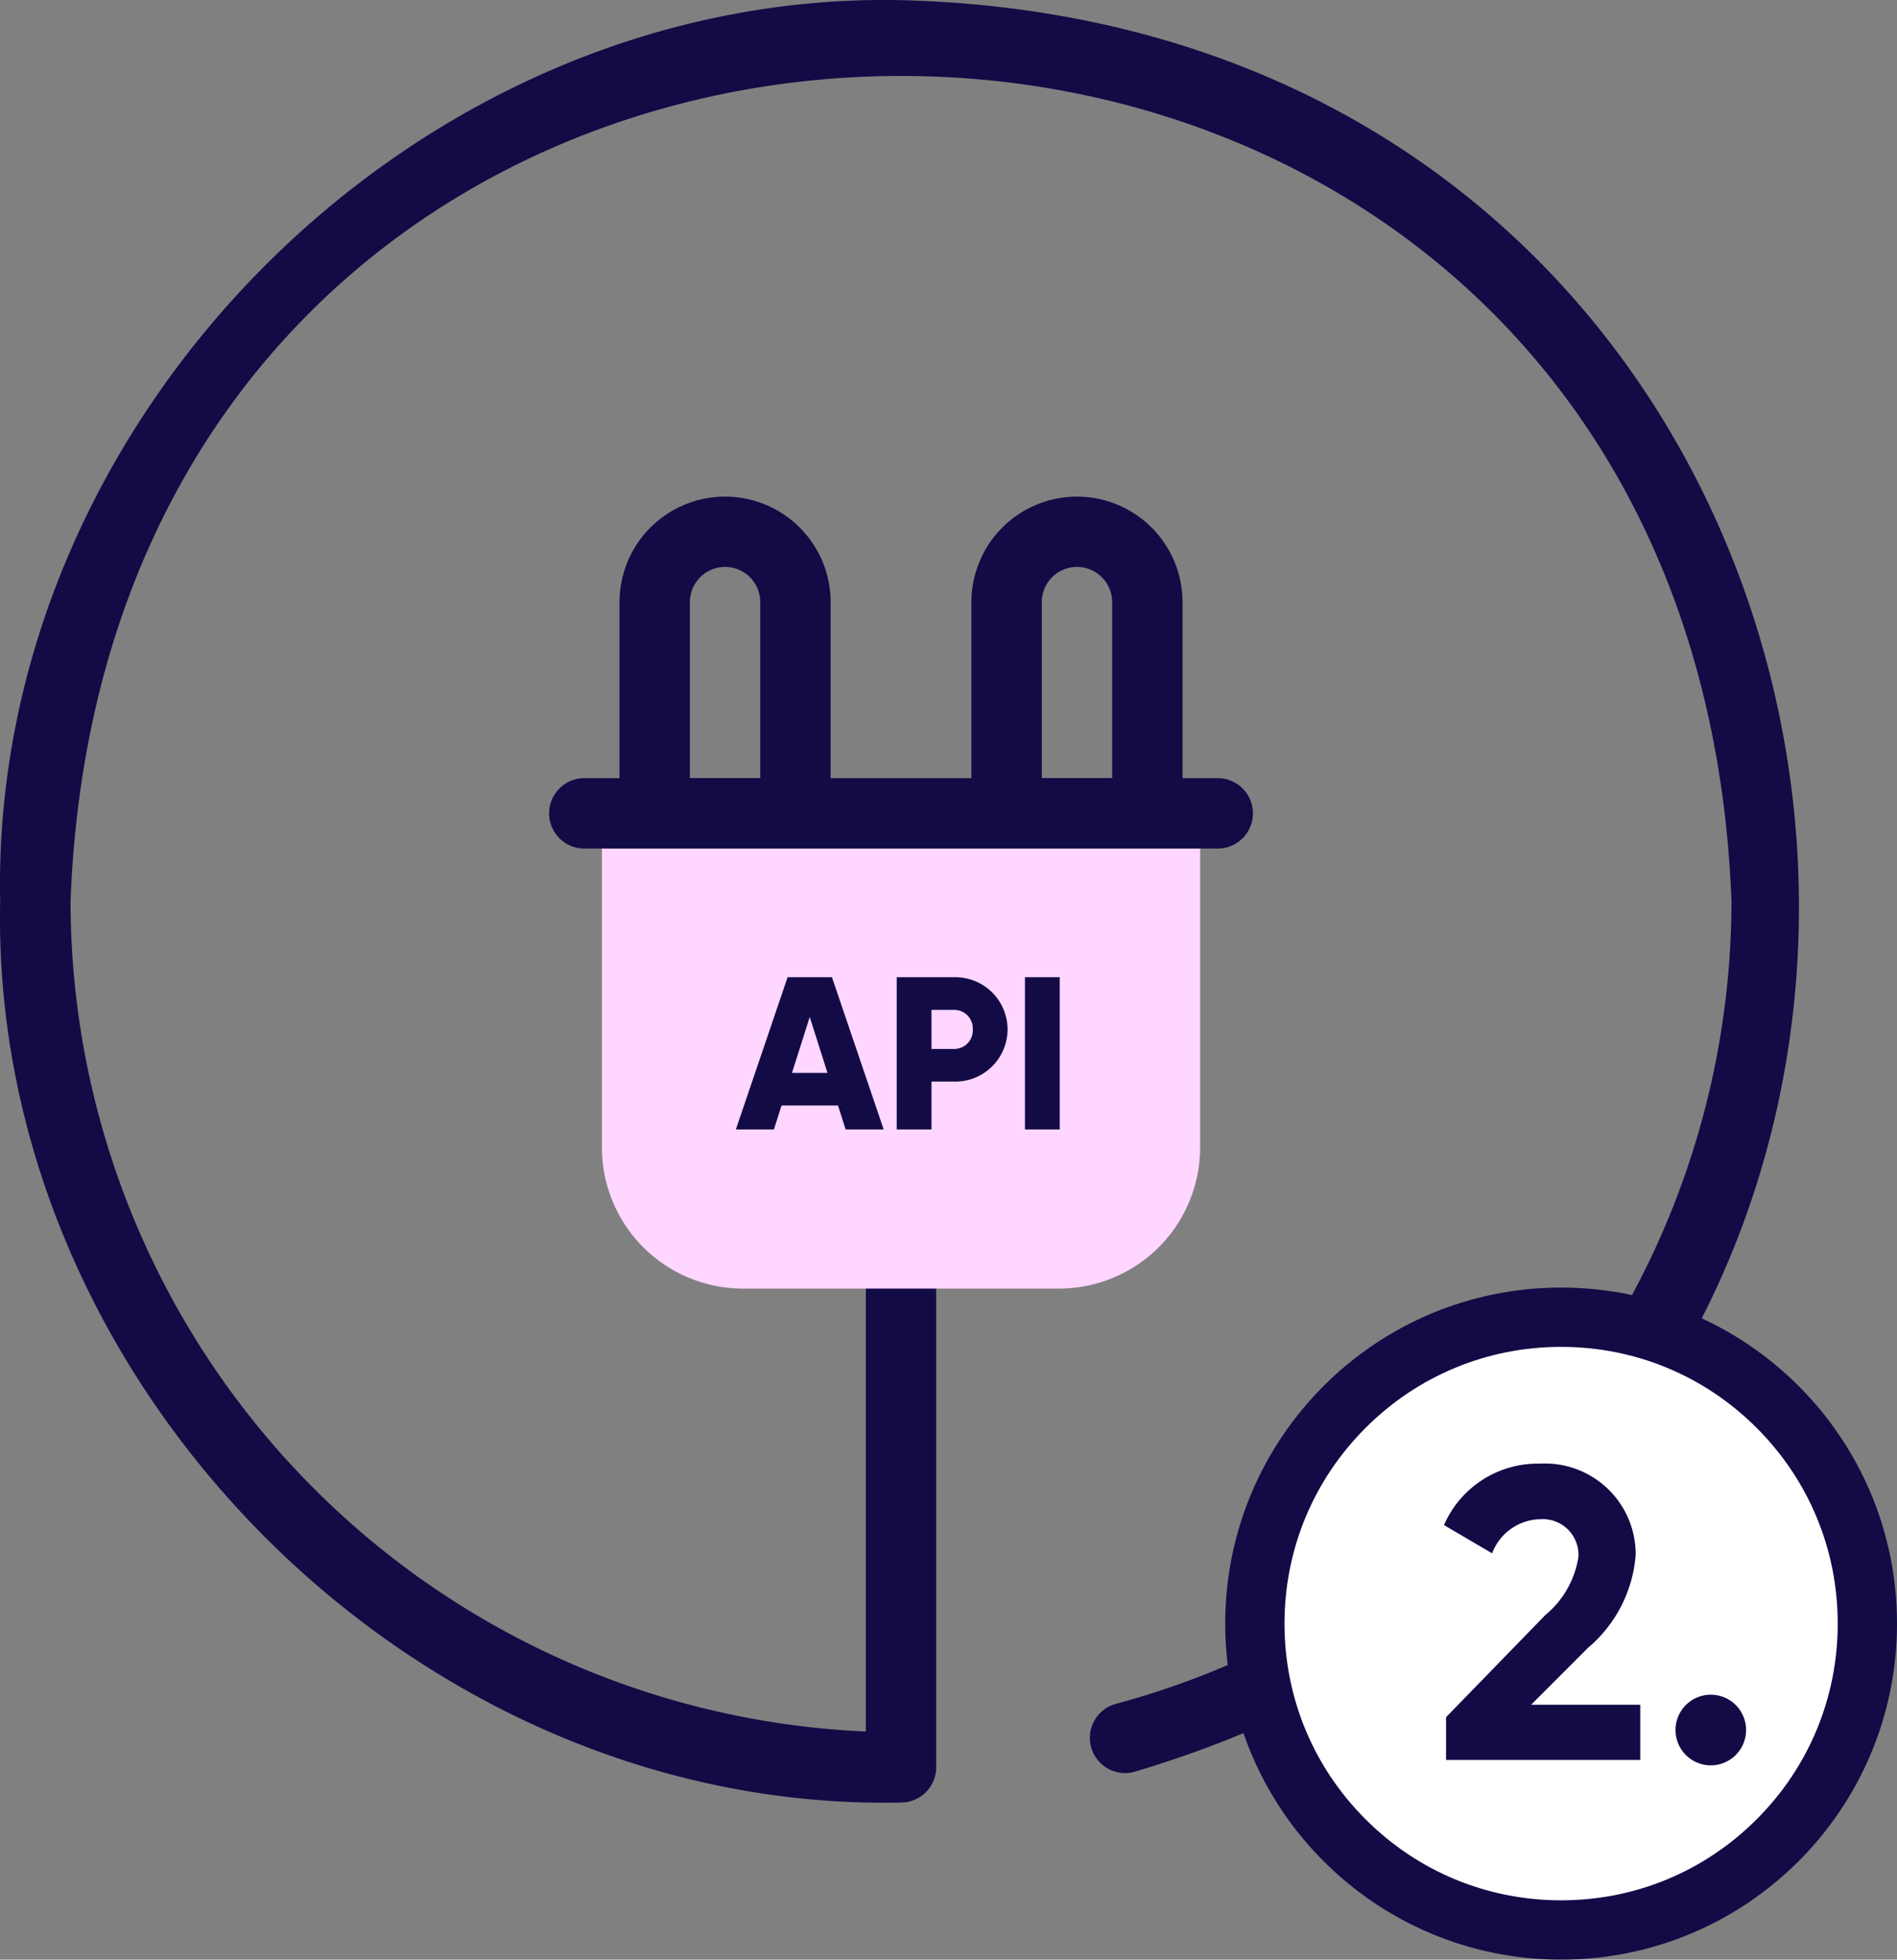 <svg xmlns="http://www.w3.org/2000/svg" width="96.01" height="99.14" viewBox="0 0 96.01 99.14">
  <rect x="0" y="0" width="96.01" height="99.14" fill="#808080" stroke="none"/>
  <g id="api-key" transform="translate(-8.947 7.203)">
    <g id="plug" transform="translate(8.509 -7.203)">
      <g id="Gruppe_1878" data-name="Gruppe 1878" transform="translate(0.438 0)">
        <path id="Pfad_1770" data-name="Pfad 1770" d="M46.04,91.195C21.533,91.7-.061,70.109.446,45.6-.059,21.1,21.532-.5,46.04.008,99.313,1.337,108.929,74.5,57.84,89.641a1.781,1.781,0,1,1-.922-3.441A42.091,42.091,0,0,0,88.071,45.6c-2.113-55.684-81.958-55.668-84.063,0A42.084,42.084,0,0,0,44.258,87.6V63.411a1.781,1.781,0,0,1,3.562,0v26a1.781,1.781,0,0,1-1.781,1.781Z" transform="translate(-0.438 0)" fill="#120b46"/>
      </g>
      <path id="Pfad_1771" data-name="Pfad 1771" d="M171.485,231.047v16.919a7.145,7.145,0,0,0,7.124,7.124h16.029a7.145,7.145,0,0,0,7.124-7.124V231.047Z" transform="translate(-140.584 -189.898)" fill="#fed6ff" fill-rule="evenodd"/>
      <g id="Gruppe_1879" data-name="Gruppe 1879" transform="translate(28.241 25.155)">
        <path id="Pfad_1773" data-name="Pfad 1773" d="M190.376,155.456h-1.781v-8.9a5.343,5.343,0,0,0-10.686,0v8.9h-7.124v-8.9a5.343,5.343,0,0,0-10.686,0v8.9h-1.781a1.781,1.781,0,0,0,0,3.562h32.058A1.781,1.781,0,0,0,190.376,155.456Zm-8.905-8.905a1.781,1.781,0,0,1,3.562,0v8.9h-3.562Zm-17.81,0a1.781,1.781,0,0,1,3.562,0v8.9h-3.562Z" transform="translate(-156.548 -141.243)" fill="#120b46"/>
        <path id="Pfad_1787" data-name="Pfad 1787" d="M5.555,0H7.48L4.862-7.7H2.618L0,0H1.925L2.31-1.21H5.17ZM2.838-2.86l.9-2.827.9,2.827ZM11.055-7.7H8.14V0H9.9V-2.42h1.155A2.646,2.646,0,0,0,13.75-5.06,2.646,2.646,0,0,0,11.055-7.7Zm0,3.63H9.9V-6.05h1.155a.941.941,0,0,1,.935.99A.941.941,0,0,1,11.055-4.07ZM14.63-7.7V0h1.76V-7.7Z" transform="translate(9.441 31.984)" fill="#120b46"/>
      </g>
    </g>
    <g id="Gruppe_1706" data-name="Gruppe 1706" transform="translate(70.957 57.937)">
      <g id="Gruppe_1698" data-name="Gruppe 1698">
        <g id="Pfad_1444" data-name="Pfad 1444" fill="#fff">
          <path d="M 17 32.5 C 12.86 32.5 8.967 30.888 6.04 27.96 C 3.112 25.033 1.5 21.14 1.5 17 C 1.5 12.86 3.112 8.967 6.04 6.04 C 8.967 3.112 12.86 1.5 17 1.5 C 21.14 1.5 25.033 3.112 27.96 6.04 C 30.888 8.967 32.5 12.86 32.5 17 C 32.5 21.14 30.888 25.033 27.96 27.96 C 25.033 30.888 21.14 32.5 17 32.5 Z" stroke="none"/>
          <path d="M 17 3 C 13.26 3 9.745 4.456 7.101 7.101 C 4.456 9.745 3 13.26 3 17 C 3 20.74 4.456 24.255 7.101 26.899 C 9.745 29.544 13.26 31 17 31 C 20.74 31 24.255 29.544 26.899 26.899 C 29.544 24.255 31 20.74 31 17 C 31 13.26 29.544 9.745 26.899 7.101 C 24.255 4.456 20.74 3 17 3 M 17 0 C 26.389 0 34 7.611 34 17 C 34 26.389 26.389 34 17 34 C 7.611 34 0 26.389 0 17 C 0 7.611 7.611 0 17 0 Z" stroke="none" fill="#120b46"/>
        </g>
      </g>
      <path id="Pfad_1785" data-name="Pfad 1785" d="M-7.822,0H2.006V-2.793H-3.517L-.641-5.67a6.841,6.841,0,0,0,2.415-4.7,4.592,4.592,0,0,0-4.851-4.62,5.173,5.173,0,0,0-4.851,3.108l2.436,1.428A2.663,2.663,0,0,1-3.034-12.18a1.808,1.808,0,0,1,1.911,1.911A4.765,4.765,0,0,1-2.8-7.329L-7.822-2.163Zm13.4.273A1.784,1.784,0,0,0,7.361-1.512,1.784,1.784,0,0,0,5.576-3.3,1.784,1.784,0,0,0,3.791-1.512,1.784,1.784,0,0,0,5.576.273Z" transform="translate(19 23.898)" fill="#120b46"/>
    </g>
  </g>
</svg>
